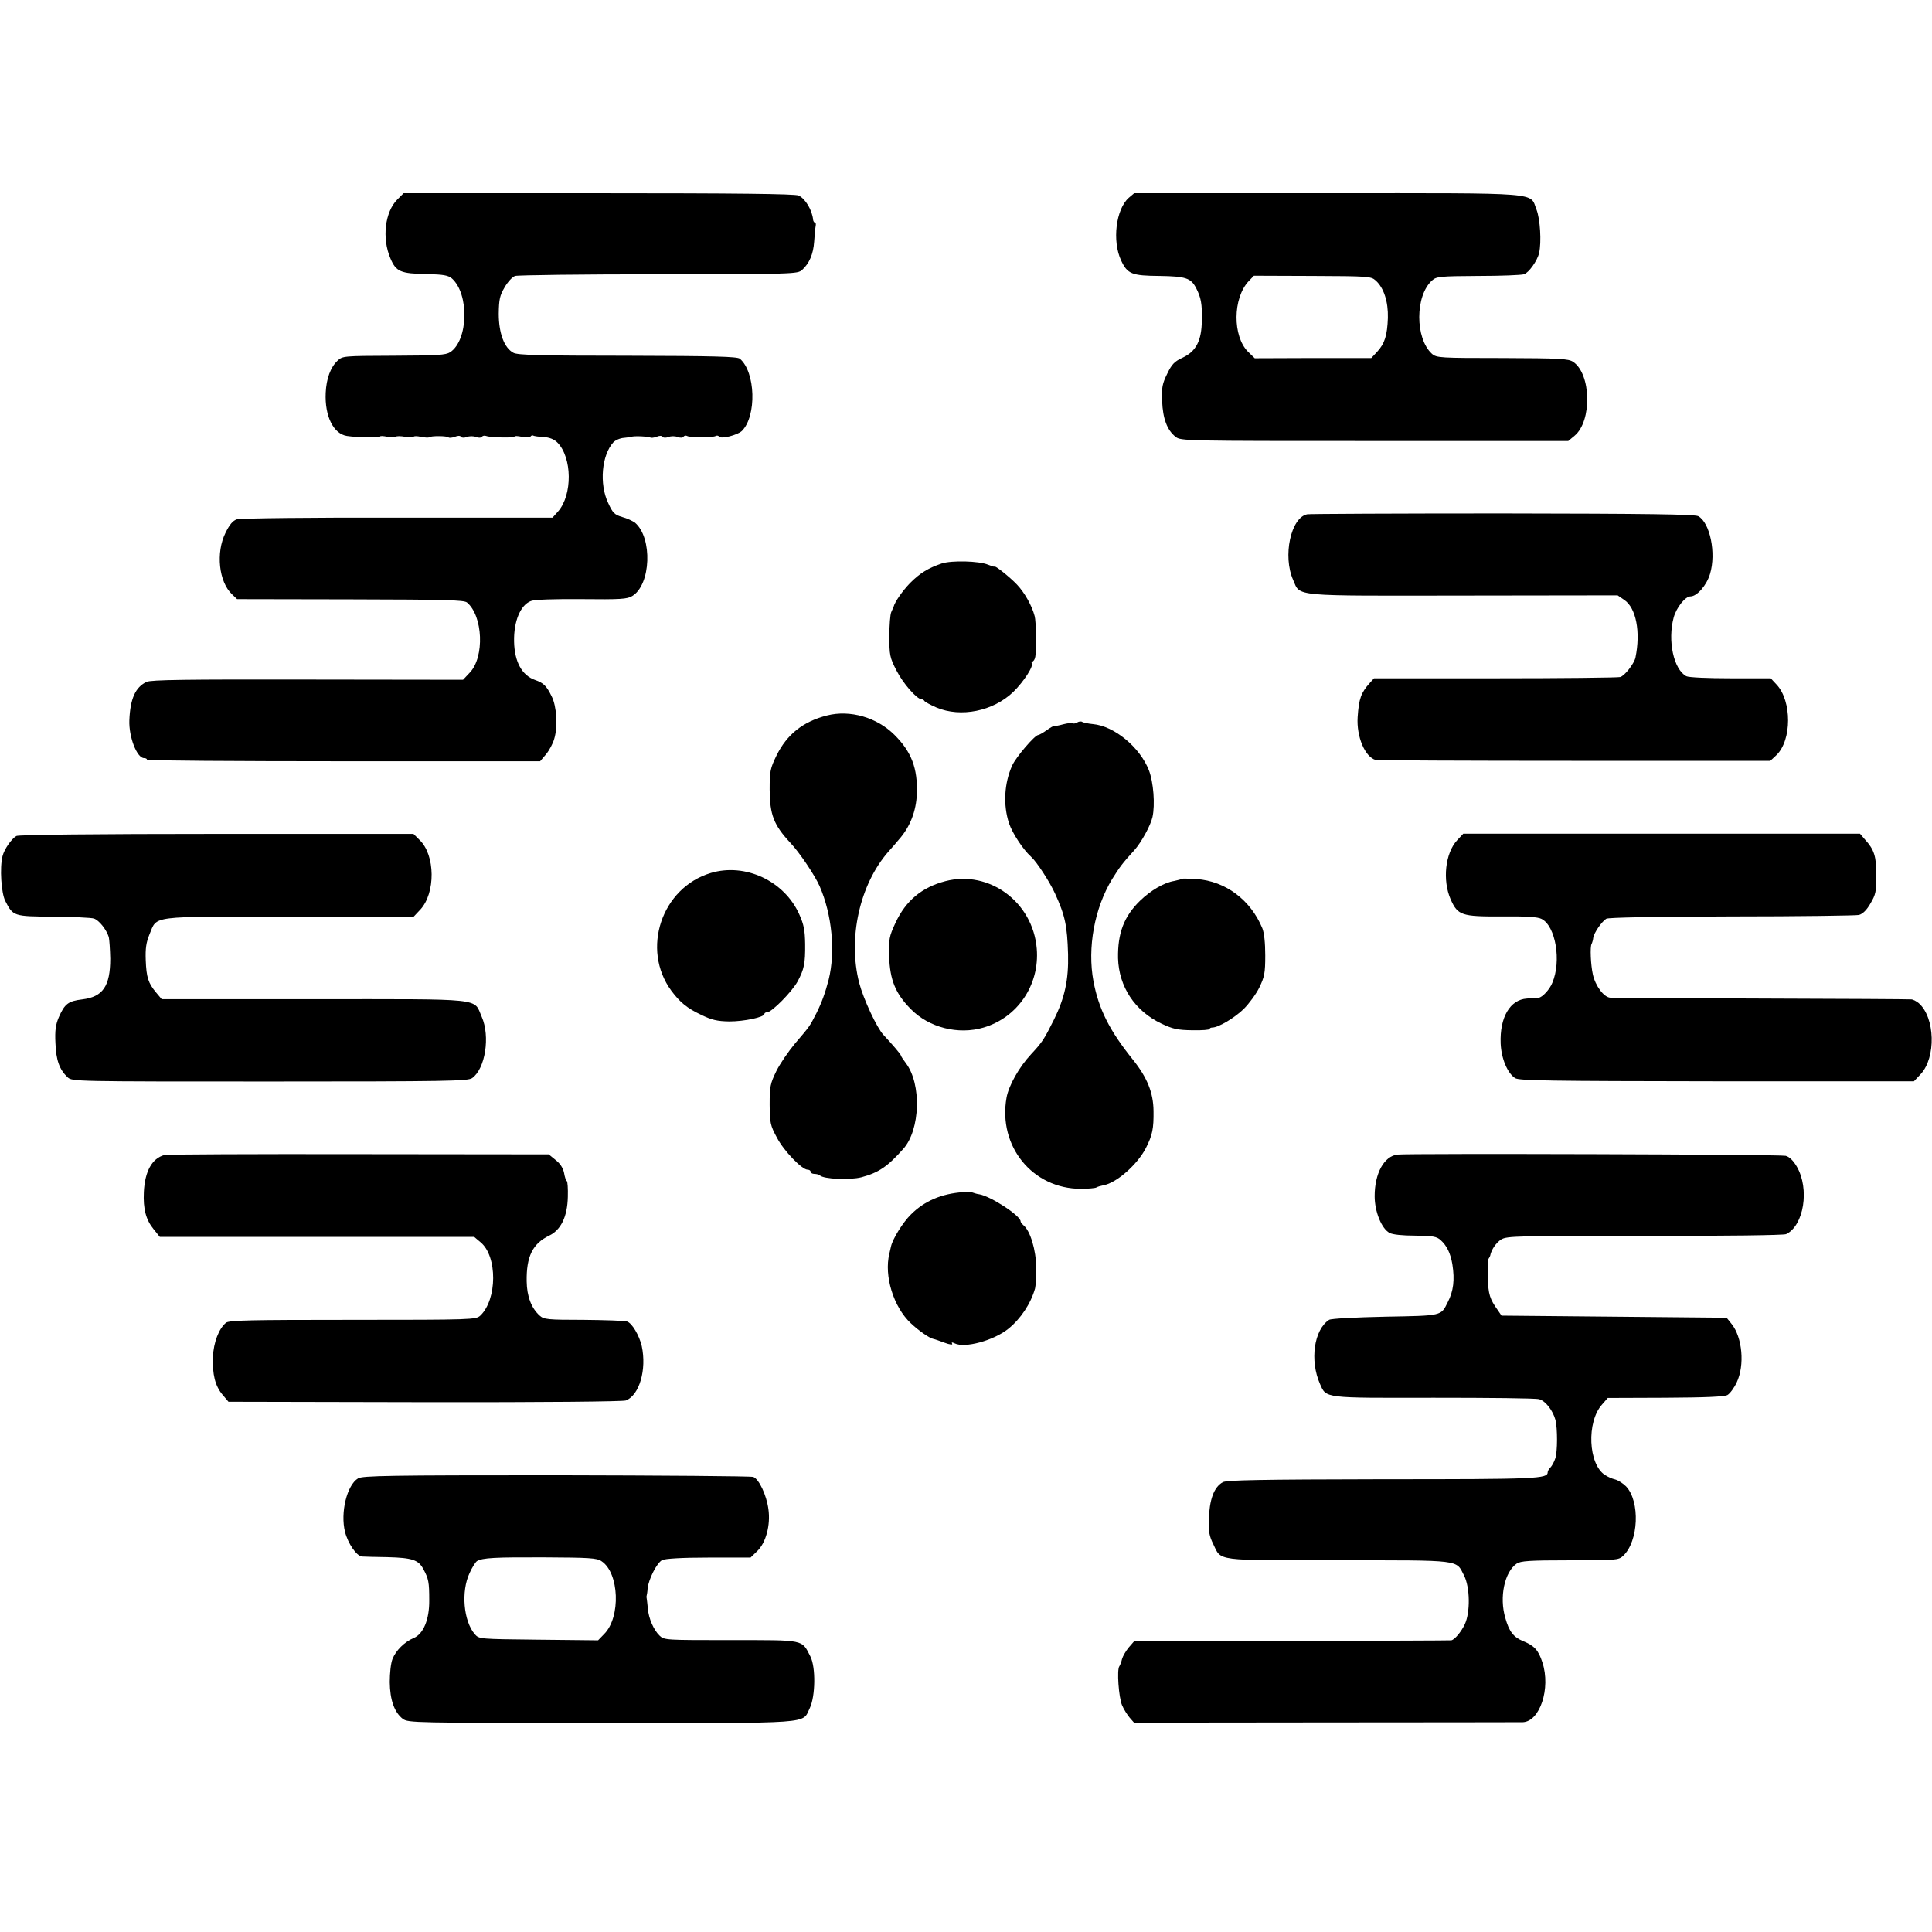 <?xml version="1.0" standalone="no"?>
<!DOCTYPE svg PUBLIC "-//W3C//DTD SVG 20010904//EN"
 "http://www.w3.org/TR/2001/REC-SVG-20010904/DTD/svg10.dtd">
<svg version="1.0" xmlns="http://www.w3.org/2000/svg"
 width="920pt" height="920pt" viewBox="0 0 920 920"
 preserveAspectRatio="xMidYMid meet">
<g transform="translate(0,920) scale(0.1,-0.1)"
fill="#000000" stroke="none">
<path d="M1892 8250 c-59 -59 -74 -184 -33 -280 27 -64 48 -73 174 -75 79 -2
101 -6 119 -21 83 -74 78 -294 -8 -351 -22 -14 -59 -16 -269 -17 -240 -1 -244
-1 -268 -24 -33 -31 -53 -85 -56 -153 -5 -111 37 -195 101 -205 54 -8 158 -9
158 -3 0 4 16 3 35 -1 19 -4 37 -4 40 0 2 4 23 4 45 0 22 -4 40 -4 40 0 0 4
16 4 34 0 19 -4 37 -5 40 -2 8 7 85 7 92 -1 3 -3 17 -2 30 3 14 6 26 6 29 0 3
-5 15 -6 28 -1 12 5 32 5 44 0 13 -5 25 -4 28 1 3 5 12 7 20 4 21 -8 135 -10
135 -3 0 4 16 3 35 -1 20 -4 38 -4 41 1 3 5 9 7 13 5 4 -3 27 -6 50 -7 28 -2
50 -11 65 -26 71 -71 73 -250 3 -329 l-26 -29 -738 0 c-407 1 -750 -3 -765 -8
-19 -6 -35 -25 -54 -64 -47 -94 -32 -234 31 -293 l24 -23 539 -1 c452 -1 542
-3 556 -15 76 -64 84 -260 13 -334 l-32 -34 -740 1 c-576 1 -746 -1 -767 -11
-53 -25 -78 -80 -82 -183 -3 -79 36 -180 70 -180 8 0 14 -3 14 -8 0 -4 421 -7
936 -7 l936 0 28 33 c15 18 33 51 39 73 18 58 12 156 -12 203 -25 51 -39 64
-79 78 -63 22 -98 87 -100 183 -2 96 30 174 80 193 16 7 112 10 241 9 186 -2
218 0 242 15 89 54 97 277 13 349 -11 8 -38 21 -61 27 -37 11 -45 19 -67 67
-43 90 -31 228 25 289 10 10 32 20 51 21 18 2 34 4 36 5 7 5 83 2 88 -3 3 -3
17 -2 30 3 14 6 26 6 29 0 3 -5 15 -6 28 -1 12 5 32 5 44 0 13 -5 25 -4 28 2
4 5 11 6 17 3 5 -4 36 -6 68 -6 32 0 63 2 68 6 6 3 13 2 16 -3 9 -13 88 7 109
27 71 71 65 281 -10 344 -13 10 -118 13 -534 14 -414 0 -524 3 -544 14 -44 23
-70 94 -70 186 1 69 5 87 28 126 15 26 37 50 50 54 12 4 320 8 683 8 647 1
662 1 684 21 34 31 53 75 57 135 2 30 5 63 7 73 2 9 1 17 -3 17 -4 0 -8 6 -9
13 -4 46 -37 101 -69 116 -17 8 -306 11 -953 11 l-928 0 -30 -30z"/>
<path d="M5375 8258 c-61 -54 -80 -206 -36 -299 30 -64 51 -72 183 -73 125 -2
149 -10 174 -58 23 -45 29 -75 27 -154 -1 -96 -27 -147 -91 -177 -39 -18 -52
-31 -74 -77 -23 -47 -27 -65 -24 -130 3 -83 24 -139 64 -170 24 -20 44 -20
948 -20 l922 0 30 25 c84 70 79 295 -7 352 -23 15 -62 17 -338 18 -296 0 -312
1 -334 20 -81 73 -81 278 1 350 20 18 37 20 219 21 108 0 206 4 218 8 23 7 64
65 72 101 12 52 5 162 -12 206 -34 85 44 79 -995 79 l-921 0 -26 -22z m1175
-393 c40 -35 61 -102 59 -179 -3 -83 -15 -122 -51 -161 l-28 -30 -277 0 -278
-1 -32 31 c-74 74 -73 255 3 336 l25 26 278 -1 c264 -1 280 -2 301 -21z"/>
<path d="M6225 6751 c-78 -15 -118 -199 -67 -313 35 -80 -14 -75 811 -74 l734
1 32 -22 c56 -38 78 -152 53 -274 -6 -29 -52 -88 -73 -93 -11 -3 -279 -6 -596
-6 l-576 0 -20 -22 c-42 -47 -52 -74 -58 -163 -6 -93 35 -190 86 -204 8 -2
434 -4 947 -4 l932 0 29 27 c74 71 74 258 1 336 l-28 30 -192 0 c-107 0 -199
4 -210 10 -60 32 -90 169 -60 280 13 47 55 100 80 100 31 0 77 53 93 107 30
99 0 244 -56 275 -17 9 -246 12 -932 13 -501 0 -920 -2 -930 -4z"/>
<path d="M4485 6517 c-65 -22 -104 -46 -151 -93 -36 -37 -73 -90 -79 -114 -1
-3 -6 -14 -11 -25 -5 -11 -9 -63 -9 -115 0 -89 2 -101 34 -163 31 -61 97 -137
120 -137 5 0 11 -4 13 -8 2 -4 27 -18 57 -31 116 -49 270 -18 366 74 51 50
100 126 88 139 -4 3 -2 6 3 6 5 0 12 10 14 23 6 33 4 169 -3 193 -13 50 -48
112 -84 150 -33 35 -108 95 -108 86 0 -2 -13 2 -30 9 -43 18 -173 21 -220 6z"/>
<path d="M3938 5793 c-114 -29 -191 -90 -241 -192 -29 -60 -32 -73 -32 -161 1
-120 19 -168 99 -254 43 -45 116 -154 139 -206 59 -135 76 -312 43 -445 -16
-62 -33 -109 -58 -159 -34 -66 -29 -59 -103 -146 -30 -36 -70 -94 -88 -130
-29 -60 -32 -73 -32 -160 1 -88 3 -99 35 -158 33 -63 119 -152 146 -152 8 0
14 -4 14 -10 0 -5 8 -10 18 -10 10 0 22 -3 26 -7 18 -18 143 -23 198 -9 82 22
125 51 200 136 80 90 87 308 12 407 -13 17 -24 34 -24 37 0 5 -40 52 -83 98
-32 34 -96 172 -116 249 -54 213 3 467 139 623 14 15 37 42 52 60 52 59 81
134 84 217 4 120 -25 198 -106 279 -84 84 -212 121 -322 93z"/>
<path d="M5130 5760 c-8 -5 -18 -7 -22 -4 -4 3 -25 0 -45 -5 -21 -6 -40 -9
-43 -8 -3 1 -19 -8 -37 -21 -17 -12 -35 -22 -39 -22 -16 0 -106 -105 -124
-145 -38 -84 -44 -188 -15 -276 16 -47 67 -125 105 -159 27 -24 89 -120 114
-175 48 -105 58 -153 62 -289 3 -122 -16 -208 -67 -311 -47 -94 -55 -107 -109
-165 -57 -61 -107 -150 -117 -207 -41 -232 124 -434 354 -434 35 0 67 3 73 6
6 4 21 8 35 11 62 11 162 99 202 178 31 61 37 92 36 176 -1 87 -30 159 -99
245 -111 138 -162 240 -187 372 -30 160 5 349 89 487 37 59 48 74 107 139 32
36 76 116 85 156 13 59 5 166 -17 223 -43 110 -165 211 -267 220 -22 2 -44 7
-50 10 -5 4 -16 3 -24 -2z"/>
<path d="M78 5219 c-23 -13 -58 -63 -66 -96 -14 -55 -6 -176 13 -213 37 -73
39 -74 229 -75 94 -1 181 -5 193 -9 25 -8 60 -53 71 -88 3 -13 6 -59 7 -103 0
-131 -35 -182 -133 -194 -67 -8 -84 -21 -112 -85 -15 -35 -19 -64 -16 -123 3
-82 19 -126 58 -163 22 -20 31 -20 963 -20 841 0 943 2 963 16 63 44 87 199
46 292 -40 91 23 84 -799 84 l-725 0 -26 31 c-38 45 -47 73 -50 155 -2 56 2
84 18 123 38 90 -8 84 665 84 l593 0 31 33 c74 79 72 261 -3 332 l-29 29 -937
0 c-573 0 -944 -4 -954 -10z"/>
<path d="M6939 5199 c-57 -61 -71 -191 -31 -282 34 -76 52 -82 243 -81 118 1
171 -2 190 -12 67 -34 95 -201 51 -304 -12 -31 -48 -70 -65 -71 -7 0 -32 -2
-56 -4 -80 -5 -130 -89 -125 -214 3 -71 32 -141 69 -165 19 -12 160 -14 960
-15 l939 0 32 34 c74 79 69 270 -9 338 -11 9 -27 18 -36 18 -9 1 -329 3 -711
4 -382 1 -707 3 -721 4 -31 1 -72 56 -84 111 -10 44 -14 132 -6 145 3 6 7 19
8 30 4 24 40 76 62 90 10 6 228 10 596 11 320 0 593 4 607 7 18 5 37 23 55 55
25 42 28 57 28 133 0 91 -10 123 -54 171 l-24 28 -945 0 -944 0 -29 -31z"/>
<path d="M3385 5043 c-235 -70 -333 -364 -188 -561 41 -55 75 -83 141 -114 51
-25 77 -31 135 -32 70 0 167 20 167 36 0 4 6 8 14 8 21 0 119 99 145 148 30
57 36 83 35 177 -1 65 -6 92 -28 141 -71 159 -257 246 -421 197z"/>
<path d="M4502 5004 c-112 -29 -189 -93 -238 -199 -30 -65 -32 -76 -30 -160 4
-112 30 -176 103 -250 86 -88 226 -124 347 -88 162 48 267 203 253 375 -18
222 -226 376 -435 322z"/>
<path d="M5628 5015 c-2 -2 -18 -6 -36 -10 -49 -8 -111 -44 -163 -94 -77 -75
-107 -155 -105 -274 4 -136 80 -251 206 -311 55 -26 77 -31 148 -32 45 -1 82
2 82 6 0 4 6 7 13 7 29 0 106 46 150 89 25 25 59 71 74 102 24 50 28 68 28
152 0 60 -5 108 -14 130 -56 135 -175 224 -313 234 -37 2 -68 3 -70 1z"/>
<path d="M783 3700 c-59 -16 -93 -77 -98 -176 -4 -81 10 -133 47 -178 l29 -36
749 0 748 0 31 -26 c80 -67 79 -272 -2 -349 -21 -19 -37 -20 -608 -20 -492 0
-589 -2 -603 -14 -34 -28 -59 -94 -62 -162 -3 -84 10 -138 46 -181 l28 -33
933 -2 c575 -1 944 3 959 8 65 25 100 147 76 259 -12 51 -46 109 -70 117 -12
4 -105 7 -208 8 -171 0 -188 2 -208 20 -40 36 -61 92 -62 163 -2 118 28 180
107 218 56 27 87 90 89 185 1 39 -1 72 -5 75 -4 2 -10 20 -13 39 -5 23 -18 44
-40 61 l-33 27 -906 1 c-498 1 -914 -1 -924 -4z"/>
<path d="M6655 3702 c-64 -7 -109 -89 -109 -198 0 -74 33 -155 71 -175 14 -8
62 -13 122 -13 84 -1 102 -4 121 -21 30 -27 47 -63 56 -115 12 -76 5 -129 -22
-181 -33 -66 -24 -64 -298 -69 -141 -3 -258 -9 -267 -15 -72 -47 -93 -194 -43
-306 30 -68 16 -66 541 -65 260 0 486 -2 502 -7 30 -7 66 -54 78 -99 10 -40
10 -152 -1 -183 -5 -16 -16 -36 -23 -43 -7 -7 -13 -17 -13 -22 0 -32 -46 -34
-785 -34 -578 -1 -745 -4 -762 -14 -43 -24 -64 -83 -67 -182 -2 -50 3 -76 21
-112 40 -83 1 -78 598 -78 593 0 557 4 597 -73 28 -56 30 -175 3 -232 -17 -36
-48 -73 -64 -76 -3 -1 -344 -2 -758 -3 l-752 -1 -26 -30 c-14 -17 -28 -41 -32
-55 -3 -14 -9 -29 -13 -35 -12 -16 -3 -147 13 -185 8 -19 25 -46 36 -59 l21
-24 913 1 c501 0 924 1 938 1 82 3 134 161 94 284 -19 59 -38 80 -92 102 -46
19 -67 46 -85 111 -29 98 -4 218 54 258 19 13 60 16 253 16 223 0 232 1 254
21 74 69 82 259 14 331 -14 14 -37 29 -52 33 -14 3 -36 13 -48 21 -80 51 -89
253 -14 336 l27 31 275 1 c192 1 280 5 295 13 12 7 32 34 44 60 39 82 27 214
-24 278 l-24 30 -536 5 -536 5 -17 25 c-39 54 -46 77 -48 155 -2 44 0 85 3 90
4 6 7 12 8 15 5 29 29 63 53 78 27 16 73 17 682 17 392 -1 662 3 674 8 85 40
113 216 51 322 -17 29 -36 47 -53 51 -26 7 -1790 12 -1848 6z"/>
<path d="M4585 3523 c-101 -7 -183 -42 -247 -106 -38 -37 -87 -116 -95 -152
-1 -5 -5 -21 -8 -35 -26 -106 20 -254 102 -331 38 -36 90 -72 108 -75 6 -1 29
-9 53 -18 24 -9 40 -11 36 -5 -4 8 -1 8 12 2 48 -24 185 13 255 69 59 47 108
121 128 193 3 11 5 56 5 100 0 81 -28 175 -61 201 -7 6 -13 14 -13 18 0 27
-143 120 -197 129 -10 1 -22 5 -28 7 -5 3 -28 4 -50 3z"/>
<path d="M1705 2160 c-53 -32 -85 -163 -62 -255 14 -55 55 -115 81 -117 11 -1
66 -2 121 -3 118 -3 148 -13 171 -57 25 -46 28 -62 28 -148 1 -92 -28 -161
-74 -180 -43 -18 -85 -59 -101 -100 -8 -20 -13 -68 -13 -110 1 -85 22 -144 62
-175 26 -19 51 -19 946 -20 1027 0 954 -5 992 71 27 56 29 195 3 246 -42 82
-24 78 -379 78 -309 0 -317 0 -339 21 -28 27 -52 81 -56 129 -2 19 -4 40 -5
45 -1 6 -2 12 -1 15 1 3 4 19 5 37 5 44 44 121 69 134 13 7 94 12 220 12 l201
0 32 31 c41 39 64 124 53 200 -9 67 -45 143 -72 153 -12 4 -435 7 -940 8 -796
0 -921 -2 -942 -15z m1159 -394 c85 -55 93 -267 13 -347 l-29 -30 -283 3
c-283 3 -283 3 -304 26 -54 63 -66 204 -25 291 12 27 28 52 35 57 26 16 85 19
325 18 208 -1 247 -3 268 -18z"/>
</g>
</svg>
